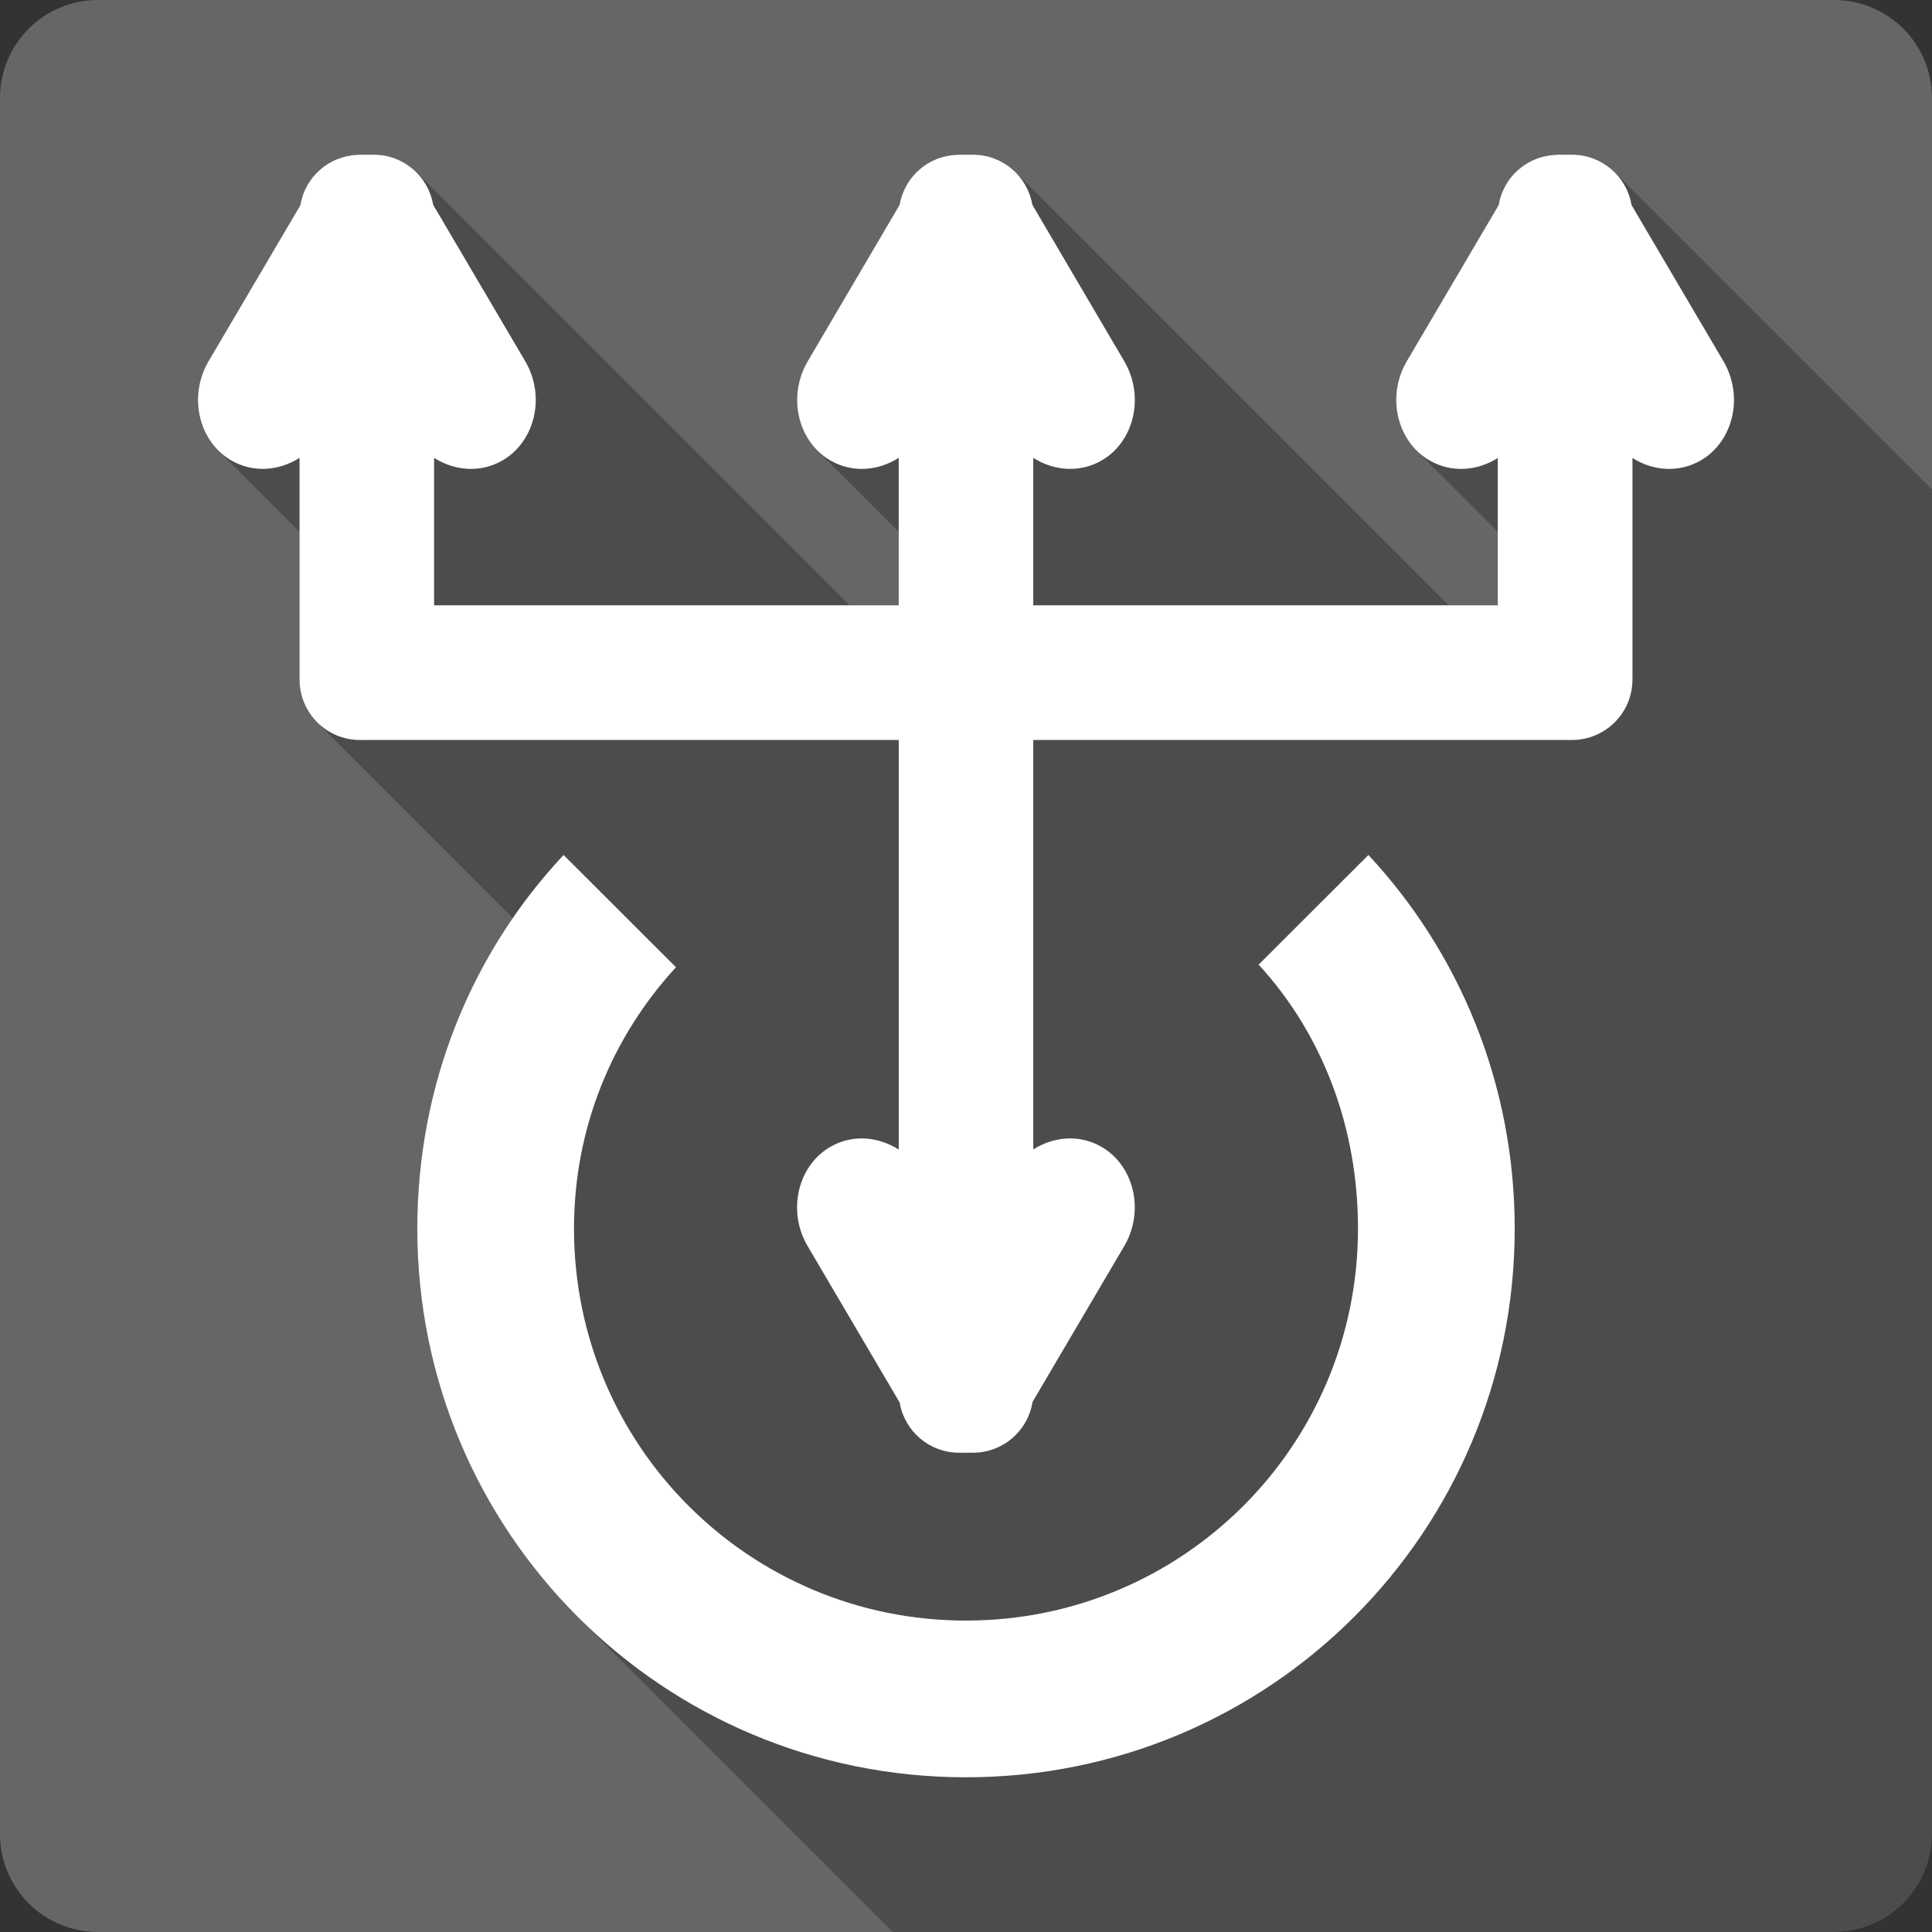 <?xml version="1.0" encoding="UTF-8" standalone="no"?>
<svg
   xmlns:dc="http://purl.org/dc/elements/1.1/"
   xmlns:cc="http://creativecommons.org/ns#"
   xmlns:rdf="http://www.w3.org/1999/02/22-rdf-syntax-ns#"
   xmlns:svg="http://www.w3.org/2000/svg"
   xmlns="http://www.w3.org/2000/svg"
   xmlns:xlink="http://www.w3.org/1999/xlink"
   xmlns:sodipodi="http://sodipodi.sourceforge.net/DTD/sodipodi-0.dtd"
   xmlns:inkscape="http://www.inkscape.org/namespaces/inkscape"
   viewBox="0 0 512 512"
   id="svg2"
   version="1.1"
   inkscape:version="0.48.5 r10040"
   width="100%"
   height="100%"
   sodipodi:docname="indicator-remindor-error.svg">
  <rect x="0" y="0" width="512" height="512" fill="#333333" stroke="none"/>
  <sodipodi:namedview
     pagecolor="#ffffff"
     bordercolor="#666666"
     borderopacity="1"
     objecttolerance="10"
     gridtolerance="10"
     guidetolerance="10"
     inkscape:pageopacity="0"
     inkscape:pageshadow="2"
     inkscape:window-width="1307"
     inkscape:window-height="748"
     id="namedview6"
     showgrid="false"
     showguides="true"
     inkscape:guide-bbox="true"
     inkscape:zoom="0.4609375"
     inkscape:cx="314.178"
     inkscape:cy="234.38663"
     inkscape:window-x="57"
     inkscape:window-y="-3"
     inkscape:window-maximized="1"
     inkscape:current-layer="svg2">
    <sodipodi:guide
       id="guide2989"
       position="260.083,471.005"
       orientation="0,1" />
    <sodipodi:guide
       id="guide2991"
       position="267.593,40.983"
       orientation="0,1" />
    <sodipodi:guide
       id="guide2993"
       position="40.94,84.757"
       orientation="1,0" />
    <sodipodi:guide
       id="guide2995"
       position="471.051,254.983"
       orientation="1,0" />
  </sodipodi:namedview>
  <defs
     id="defs8">
    <clipPath
       clipPathUnits="userSpaceOnUse"
       id="clipPath3136">
      <path
         style="fill:#666666;fill-opacity:1;stroke:none"
         d="M 26,0 C 11.603,0 0,11.603 0,26 l 0,460 c 0,14.397 11.603,26 26,26 l 460,0 c 14.397,0 26,-11.603 26,-26 L 512,26 C 512,11.603 500.397,0 486,0 L 26,0 z"
         id="path3138"
         inkscape:connector-curvature="0" />
    </clipPath>
    <clipPath
       id="clipPath3542"
       clipPathUnits="userSpaceOnUse">
      <path
         inkscape:connector-curvature="0"
         style="fill:#666666;fill-opacity:1;stroke:none"
         d="M 26,0 C 11.603,0 0,11.603 0,26 l 0,460 c 0,14.397 11.603,26 26,26 l 460,0 c 14.397,0 26,-11.603 26,-26 L 512,26 C 512,11.603 500.397,0 486,0 L 26,0 z"
         id="path3544" />
    </clipPath>
    <clipPath
       clipPathUnits="userSpaceOnUse"
       id="clipPath4724">
      <path
         style="fill:#666666;fill-opacity:1;stroke:none"
         d="M 26,0 C 11.603,0 0,11.603 0,26 l 0,460 c 0,14.397 11.603,26 26,26 l 460,0 c 14.397,0 26,-11.603 26,-26 L 512,26 C 512,11.603 500.397,0 486,0 L 26,0 z"
         id="path4726"
         inkscape:connector-curvature="0" />
    </clipPath>
    <clipPath
       id="clipPath5835"
       clipPathUnits="userSpaceOnUse">
      <path
         inkscape:connector-curvature="0"
         style="fill:#666666;fill-opacity:1;stroke:none"
         d="M 26,0 C 11.603,0 0,11.603 0,26 l 0,460 c 0,14.397 11.603,26 26,26 l 460,0 c 14.397,0 26,-11.603 26,-26 L 512,26 C 512,11.603 500.397,0 486,0 L 26,0 z"
         id="path5837" />
    </clipPath>
    <clipPath
       clipPathUnits="userSpaceOnUse"
       id="clipPath8204">
      <path
         style="fill:#666666;fill-opacity:1;stroke:none"
         d="M 26,0 C 11.603,0 0,11.603 0,26 l 0,460 c 0,14.397 11.603,26 26,26 l 460,0 c 14.397,0 26,-11.603 26,-26 L 512,26 C 512,11.603 500.397,0 486,0 L 26,0 z"
         id="path8206"
         inkscape:connector-curvature="0" />
    </clipPath>
    <clipPath
       id="clipPath8606"
       clipPathUnits="userSpaceOnUse">
      <path
         inkscape:connector-curvature="0"
         style="fill:#666666;fill-opacity:1;stroke:none"
         d="M 26,0 C 11.603,0 0,11.603 0,26 l 0,460 c 0,14.397 11.603,26 26,26 l 460,0 c 14.397,0 26,-11.603 26,-26 L 512,26 C 512,11.603 500.397,0 486,0 L 26,0 z"
         id="path8608" />
    </clipPath>
    <linearGradient
       id="linearGradient3702-501-757">
      <stop
         id="stop2895"
         style="stop-color:#181818;stop-opacity:0"
         offset="0" />
      <stop
         id="stop2897"
         style="stop-color:#181818;stop-opacity:1"
         offset="0.5" />
      <stop
         id="stop2899"
         style="stop-color:#181818;stop-opacity:0"
         offset="1" />
    </linearGradient>
    <linearGradient
       id="linearGradient3688-464-309">
      <stop
         id="stop2889"
         style="stop-color:#181818;stop-opacity:1"
         offset="0" />
      <stop
         id="stop2891"
         style="stop-color:#181818;stop-opacity:0"
         offset="1" />
    </linearGradient>
    <linearGradient
       id="linearGradient3688-166-749">
      <stop
         id="stop2883"
         style="stop-color:#181818;stop-opacity:1"
         offset="0" />
      <stop
         id="stop2885"
         style="stop-color:#181818;stop-opacity:0"
         offset="1" />
    </linearGradient>
    <linearGradient
       id="linearGradient3707-319-631-407-324">
      <stop
         offset="0"
         style="stop-color:#185f9a;stop-opacity:1;"
         id="stop3760" />
      <stop
         offset="1"
         style="stop-color:#599ec9;stop-opacity:1;"
         id="stop3762" />
    </linearGradient>
    <linearGradient
       id="linearGradient2867-449-88-871-390-598-476-591-434-148-57-177">
      <stop
         offset="0"
         style="stop-color:#bbbbbb;stop-opacity:1;"
         id="stop3750" />
      <stop
         offset="0.262"
         style="stop-color:#55c1ec;stop-opacity:1;"
         id="stop3752" />
      <stop
         offset="0.705"
         style="stop-color:#3689e6;stop-opacity:1;"
         id="stop3754" />
      <stop
         offset="1"
         style="stop-color:#2b63a0;stop-opacity:1;"
         id="stop3756" />
    </linearGradient>
    <linearGradient
       id="linearGradient3924">
      <stop
         id="stop3926"
         style="stop-color:#ffffff;stop-opacity:1"
         offset="0" />
      <stop
         id="stop3928"
         style="stop-color:#ffffff;stop-opacity:0.235"
         offset="0.063" />
      <stop
         id="stop3930"
         style="stop-color:#ffffff;stop-opacity:0.157"
         offset="0.951" />
      <stop
         id="stop3932"
         style="stop-color:#ffffff;stop-opacity:0.392"
         offset="1" />
    </linearGradient>
    <linearGradient
       id="linearGradient8265-821-176-38-919-66-249-7-7-8">
      <stop
         id="stop2687-1-9-6"
         style="stop-color:#ffffff;stop-opacity:1"
         offset="0" />
      <stop
         id="stop2689-5-4-8"
         style="stop-color:#ffffff;stop-opacity:0"
         offset="1" />
    </linearGradient>
    <linearGradient
       id="linearGradient3707-319-631-407-1-846-4-0">
      <stop
         id="stop3788-6-4"
         style="stop-color:#365a7c;stop-opacity:1"
         offset="0" />
      <stop
         id="stop3790-9-8"
         style="stop-color:#5ea1ca;stop-opacity:1;"
         offset="1" />
    </linearGradient>
    <linearGradient
       id="linearGradient3707-319-631-407-1-846-4">
      <stop
         id="stop3788-6"
         style="stop-color:#365a7c;stop-opacity:1"
         offset="0" />
      <stop
         id="stop3790-9"
         style="stop-color:#5ea1ca;stop-opacity:1;"
         offset="1" />
    </linearGradient>
    <clipPath
       clipPathUnits="userSpaceOnUse"
       id="clipPath10984">
      <path
         style="fill:#666666;fill-opacity:1;stroke:none"
         d="M 26,0 C 11.603,0 0,11.603 0,26 l 0,460 c 0,14.397 11.603,26 26,26 l 460,0 c 14.397,0 26,-11.603 26,-26 L 512,26 C 512,11.603 500.397,0 486,0 L 26,0 z"
         id="path10986"
         inkscape:connector-curvature="0" />
    </clipPath>
    <clipPath
       id="1">
      <path
         id="path10"
         inkscape:connector-curvature="0"
         d="m 471.95,253.05 c 0,120.9 -98.01,218.91 -218.91,218.91 -120.9,0 -218.91,-98.01 -218.91,-218.91 0,-120.9 98.01,-218.91 218.91,-218.91 120.9,0 218.91,98.01 218.91,218.91" />
    </clipPath>
    <clipPath
       id="0">
      <path
         id="path7"
         inkscape:connector-curvature="0"
         d="m 81.68,47.5 c 0,20.556 -15.287,37.22 -34.15,37.22 -18.858,0 -34.15,-16.663 -34.15,-37.22 0,-20.556 15.287,-37.22 34.15,-37.22 18.858,0 34.15,16.663 34.15,37.22" />
    </clipPath>
    <clipPath
       id="clipPath12231"
       clipPathUnits="userSpaceOnUse">
      <path
         inkscape:connector-curvature="0"
         style="fill:#666666;fill-opacity:1;stroke:none"
         d="M 26,0 C 11.603,0 0,11.603 0,26 l 0,460 c 0,14.397 11.603,26 26,26 l 460,0 c 14.397,0 26,-11.603 26,-26 L 512,26 C 512,11.603 500.397,0 486,0 L 26,0 z"
         id="path12233" />
    </clipPath>
    <clipPath
       clipPathUnits="userSpaceOnUse"
       id="clipPath13134">
      <path
         style="fill:#666666;fill-opacity:1;stroke:none"
         d="M 26,0 C 11.603,0 0,11.603 0,26 l 0,460 c 0,14.397 11.603,26 26,26 l 460,0 c 14.397,0 26,-11.603 26,-26 L 512,26 C 512,11.603 500.397,0 486,0 L 26,0 z"
         id="path13136"
         inkscape:connector-curvature="0" />
    </clipPath>
    <clipPath
       id="clipPath14009"
       clipPathUnits="userSpaceOnUse">
      <path
         inkscape:connector-curvature="0"
         style="fill:#666666;fill-opacity:1;stroke:none"
         d="M 26,0 C 11.603,0 0,11.603 0,26 l 0,460 c 0,14.397 11.603,26 26,26 l 460,0 c 14.397,0 26,-11.603 26,-26 L 512,26 C 512,11.603 500.397,0 486,0 L 26,0 z"
         id="path14011" />
    </clipPath>
    <clipPath
       clipPathUnits="userSpaceOnUse"
       id="clipPath14792">
      <path
         style="fill:#666666;fill-opacity:1;stroke:none"
         d="M 26,0 C 11.603,0 0,11.603 0,26 l 0,460 c 0,14.397 11.603,26 26,26 l 460,0 c 14.397,0 26,-11.603 26,-26 L 512,26 C 512,11.603 500.397,0 486,0 L 26,0 z"
         id="path14794"
         inkscape:connector-curvature="0" />
    </clipPath>
    <clipPath
       id="clipPath15541"
       clipPathUnits="userSpaceOnUse">
      <path
         inkscape:connector-curvature="0"
         style="fill:#666666;fill-opacity:1;stroke:none"
         d="M 26,0 C 11.603,0 0,11.603 0,26 l 0,460 c 0,14.397 11.603,26 26,26 l 460,0 c 14.397,0 26,-11.603 26,-26 L 512,26 C 512,11.603 500.397,0 486,0 L 26,0 z"
         id="path15543" />
    </clipPath>
    <clipPath
       clipPathUnits="userSpaceOnUse"
       id="clipPath16275">
      <path
         style="fill:#666666;fill-opacity:1;stroke:none"
         d="M 26,0 C 11.603,0 0,11.603 0,26 l 0,460 c 0,14.397 11.603,26 26,26 l 460,0 c 14.397,0 26,-11.603 26,-26 L 512,26 C 512,11.603 500.397,0 486,0 L 26,0 z"
         id="path16277"
         inkscape:connector-curvature="0" />
    </clipPath>
    <clipPath
       id="clipPath16928"
       clipPathUnits="userSpaceOnUse">
      <path
         inkscape:connector-curvature="0"
         style="fill:#666666;fill-opacity:1;stroke:none"
         d="M 26,0 C 11.603,0 0,11.603 0,26 l 0,460 c 0,14.397 11.603,26 26,26 l 460,0 c 14.397,0 26,-11.603 26,-26 L 512,26 C 512,11.603 500.397,0 486,0 L 26,0 z"
         id="path16930" />
    </clipPath>
    <clipPath
       id="clipPath19070"
       clipPathUnits="userSpaceOnUse">
      <path
         inkscape:connector-curvature="0"
         style="fill:#666666;fill-opacity:1;stroke:none"
         d="M 26,0 C 11.603,0 0,11.603 0,26 l 0,460 c 0,14.397 11.603,26 26,26 l 460,0 c 14.397,0 26,-11.603 26,-26 L 512,26 C 512,11.603 500.397,0 486,0 L 26,0 z"
         id="path19072" />
    </clipPath>
    <clipPath
       clipPathUnits="userSpaceOnUse"
       id="clipPath19875">
      <path
         style="fill:#666666;fill-opacity:1;stroke:none"
         d="M 26,0 C 11.603,0 0,11.603 0,26 l 0,460 c 0,14.397 11.603,26 26,26 l 460,0 c 14.397,0 26,-11.603 26,-26 L 512,26 C 512,11.603 500.397,0 486,0 L 26,0 z"
         id="path19877"
         inkscape:connector-curvature="0" />
    </clipPath>
    <clipPath
       id="clipPath3476"
       clipPathUnits="userSpaceOnUse">
      <path
         style="fill:#666666;fill-rule:evenodd"
         inkscape:connector-curvature="0"
         id="path3478"
         d="m 471.946,253.052 c 0,120.897 -98.006,218.907 -218.907,218.907 -120.897,0 -218.907,-98.006 -218.907,-218.907 0,-120.897 98.006,-218.907 218.907,-218.907 120.897,0 218.907,98.006 218.907,218.907" />
    </clipPath>
    <linearGradient
       inkscape:collect="always"
       xlink:href="#linearGradient3764"
       id="linearGradient3191"
       gradientUnits="userSpaceOnUse"
       gradientTransform="matrix(0,-11.617,11.617,0,-803.105,500.788)"
       x1="1"
       x2="47" />
    <linearGradient
       inkscape:collect="always"
       xlink:href="#linearGradient3764"
       id="linearGradient3188"
       gradientUnits="userSpaceOnUse"
       gradientTransform="matrix(0,-1,1,0,-1.5e-6,48)"
       x1="1"
       x2="47" />
    <linearGradient
       gradientTransform="matrix(0,-1,1,0,-1.5e-6,48)"
       gradientUnits="userSpaceOnUse"
       x2="47"
       x1="1"
       id="linearGradient3764">
      <stop
         id="stop3014"
         stop-opacity="1"
         stop-color="#e4e4e4" />
      <stop
         id="stop3016"
         stop-opacity="1"
         stop-color="#eee"
         offset="1" />
    </linearGradient>
    <clipPath
       id="clipPath-049320422">
      <g
         id="g3019"
         transform="translate(0,-1004.362)">
        <path
           id="path3021"
           fill="#666666"
           transform="matrix(15.333,0,0,11.5,415,878.862)"
           d="m -24 13 c 0 1.105 -0.672 2 -1.5 2 -0.828 0 -1.5 -0.895 -1.5 -2 0 -1.105 0.672 -2 1.5 -2 0.828 0 1.5 0.895 1.5 2 z" />
      </g>
    </clipPath>
    <clipPath
       id="clipPath-054510414">
      <g
         id="g3024"
         transform="translate(0,-1004.362)">
        <path
           id="path3026"
           fill="#666666"
           transform="matrix(15.333,0,0,11.5,415,878.862)"
           d="m -24 13 c 0 1.105 -0.672 2 -1.5 2 -0.828 0 -1.5 -0.895 -1.5 -2 0 -1.105 0.672 -2 1.5 -2 0.828 0 1.5 0.895 1.5 2 z" />
      </g>
    </clipPath>
    <clipPath
       id="clipPath21401"
       clipPathUnits="userSpaceOnUse">
      <path
         inkscape:connector-curvature="0"
         style="fill:#666666;fill-opacity:1;stroke:none"
         d="M 26,0 C 11.603,0 0,11.603 0,26 l 0,460 c 0,14.397 11.603,26 26,26 l 460,0 c 14.397,0 26,-11.603 26,-26 L 512,26 C 512,11.603 500.397,0 486,0 L 26,0 z"
         id="path21403" />
    </clipPath>
    <clipPath
       clipPathUnits="userSpaceOnUse"
       id="clipPath22981">
      <path
         style="fill:#666666;fill-opacity:1;stroke:none"
         d="M 26,0 C 11.603,0 0,11.603 0,26 l 0,460 c 0,14.397 11.603,26 26,26 l 460,0 c 14.397,0 26,-11.603 26,-26 L 512,26 C 512,11.603 500.397,0 486,0 L 26,0 z"
         id="path22983"
         inkscape:connector-curvature="0" />
    </clipPath>
    <clipPath
       id="clipPath23797"
       clipPathUnits="userSpaceOnUse">
      <path
         inkscape:connector-curvature="0"
         style="fill:#666666;fill-opacity:1;stroke:none"
         d="M 26,0 C 11.603,0 0,11.603 0,26 l 0,460 c 0,14.397 11.603,26 26,26 l 460,0 c 14.397,0 26,-11.603 26,-26 L 512,26 C 512,11.603 500.397,0 486,0 L 26,0 z"
         id="path23799" />
    </clipPath>
    <clipPath
       clipPathUnits="userSpaceOnUse"
       id="clipPath26193">
      <path
         style="fill:#666666;fill-opacity:1;stroke:none"
         d="M 26,0 C 11.603,0 0,11.603 0,26 l 0,460 c 0,14.397 11.603,26 26,26 l 460,0 c 14.397,0 26,-11.603 26,-26 L 512,26 C 512,11.603 500.397,0 486,0 L 26,0 z"
         id="path26195"
         inkscape:connector-curvature="0" />
    </clipPath>
  </defs>
  <path
     id="rect2986"
     d="M 26 0 C 11.603 0 0 11.603 0 26 L 0 486 C 0 500.397 11.603 512 26 512 L 486 512 C 500.397 512 512 500.397 512 486 L 512 26 C 512 11.603 500.397 0 486 0 L 26 0 z "
     style="fill:#666666;fill-opacity:1;stroke:none" />
  <g
     style="fill:#000000;fill-opacity:1;stroke:none;opacity:0.25"
     id="g25478"
     clip-path="url(#clipPath26193)">
    <path
       inkscape:connector-curvature="0"
       d="m 95.388,41 c -0.202,0.007 -0.403,0.019 -0.614,0.038 L 483.683,429.947 c 0.211,-0.019 0.412,-0.031 0.614,-0.038 z"
       id="path25480"
       style="fill:#000000" />
    <path
       inkscape:connector-curvature="0"
       d="m 94.774,41.038 c -7.675,0.288 -13.919,5.896 -15.161,13.28 L 468.522,443.227 c 1.243,-7.384 7.486,-12.993 15.161,-13.28 z"
       id="path25482"
       style="fill:#000000" />
    <path
       inkscape:connector-curvature="0"
       d="m 79.613,54.319 c -0.01,0.039 -0.03,0.076 -0.038,0.115 L 468.483,443.343 c 0.009,-0.039 0.028,-0.076 0.038,-0.115 z"
       id="path25484"
       style="fill:#000000" />
    <path
       inkscape:connector-curvature="0"
       d="M 79.575,54.434 55.202,95.849 444.11,484.757 468.483,443.343 z"
       id="path25486"
       style="fill:#000000" />
    <path
       inkscape:connector-curvature="0"
       d="m 55.202,95.849 c -4.588,7.947 -3.152,17.725 2.638,23.515 L 446.749,508.273 c -5.79,-5.79 -7.227,-15.568 -2.638,-23.515 z"
       id="path25488"
       style="fill:#000000" />
    <path
       inkscape:connector-curvature="0"
       d="m 57.84,119.364 c 1.022,1.022 2.18,1.92 3.465,2.662 l 388.909,388.909 c -1.284,-0.742 -2.442,-1.639 -3.465,-2.662 z"
       id="path25490"
       style="fill:#000000" />
    <path
       inkscape:connector-curvature="0"
       d="m 61.304,122.026 c 5.743,3.316 12.563,2.815 18.078,-0.691 L 468.291,510.243 c -5.515,3.506 -12.335,4.007 -18.078,0.691 z"
       id="path25492"
       style="fill:#000000" />
    <path
       inkscape:connector-curvature="0"
       d="m 79.383,121.335 0,56.346 388.909,388.909 0,-56.346 z"
       id="path25494"
       style="fill:#000000" />
    <path
       inkscape:connector-curvature="0"
       d="m 79.383,177.68 0,1.19 388.909,388.909 0,-1.19 z"
       id="path25496"
       style="fill:#000000" />
    <path
       inkscape:connector-curvature="0"
       d="m 79.383,178.87 0,1.19 388.909,388.909 0,-1.19 z"
       id="path25498"
       style="fill:#000000" />
    <path
       inkscape:connector-curvature="0"
       d="m 79.383,180.06 c 0,4.447 1.79,8.466 4.693,11.369 L 472.985,580.338 c -2.903,-2.903 -4.693,-6.922 -4.693,-11.369 z"
       id="path25500"
       style="fill:#000000" />
    <path
       inkscape:connector-curvature="0"
       d="m 84.076,191.429 c 2.891,2.891 6.884,4.675 11.312,4.675 L 484.297,585.013 c -4.428,0 -8.422,-1.784 -11.312,-4.675 z"
       id="path25502"
       style="fill:#000000" />
    <path
       inkscape:connector-curvature="0"
       d="m 95.388,196.104 3.646,0 388.909,388.909 -3.646,0 z"
       id="path25504"
       style="fill:#000000" />
    <path
       inkscape:connector-curvature="0"
       d="m 99.034,196.104 139.137,0 388.909,388.909 -139.137,0 z"
       id="path25506"
       style="fill:#000000" />
    <path
       inkscape:connector-curvature="0"
       d="m 238.171,196.104 0,108.546 388.909,388.909 0,-108.546 z"
       id="path25508"
       style="fill:#000000" />
    <path
       inkscape:connector-curvature="0"
       d="m 238.171,304.65 c -5.521,-3.524 -12.362,-4.052 -18.117,-0.729 l 388.909,388.909 c 5.755,-3.322 12.596,-2.795 18.117,0.729 z"
       id="path25510"
       style="fill:#000000" />
    <path
       inkscape:connector-curvature="0"
       d="m 220.055,303.921 c -8.559,4.942 -11.501,16.827 -6.103,26.177 l 388.909,388.909 c -5.398,-9.35 -2.456,-21.235 6.103,-26.177 z"
       id="path25512"
       style="fill:#000000" />
    <path
       inkscape:connector-curvature="0"
       d="m 213.952,330.098 24.373,41.415 388.909,388.909 -24.373,-41.415 z"
       id="path25514"
       style="fill:#000000" />
    <path
       inkscape:connector-curvature="0"
       d="m 238.325,371.512 c 0.023,0.105 0.083,0.203 0.115,0.307 l 388.909,388.909 c -0.032,-0.104 -0.092,-0.202 -0.115,-0.307 z"
       id="path25516"
       style="fill:#000000" />
    <path
       inkscape:connector-curvature="0"
       d="m 238.44,371.819 c 0.59,3.295 2.176,6.237 4.438,8.499 l 388.909,388.909 c -2.262,-2.262 -3.848,-5.204 -4.438,-8.499 z"
       id="path25518"
       style="fill:#000000" />
    <path
       inkscape:connector-curvature="0"
       d="m 242.878,380.319 c 2.886,2.886 6.872,4.666 11.299,4.666 l 388.909,388.909 c -4.427,0 -8.413,-1.78 -11.299,-4.666 z"
       id="path25520"
       style="fill:#000000" />
    <path
       inkscape:connector-curvature="0"
       d="m 254.177,384.985 3.646,0 388.909,388.909 -3.646,0 z"
       id="path25522"
       style="fill:#000000" />
    <path
       inkscape:connector-curvature="0"
       d="m 257.823,384.985 c 8.004,0 14.596,-5.821 15.814,-13.472 L 662.545,760.421 c -1.218,7.651 -7.81,13.472 -15.814,13.472 z"
       id="path25524"
       style="fill:#000000" />
    <path
       inkscape:connector-curvature="0"
       d="m 273.637,371.512 24.373,-41.415 388.909,388.909 -24.373,41.415 z"
       id="path25526"
       style="fill:#000000" />
    <path
       inkscape:connector-curvature="0"
       d="m 298.01,330.098 c 4.588,-7.947 3.152,-17.725 -2.638,-23.515 l 388.909,388.909 c 5.79,5.79 7.227,15.568 2.638,23.515 z"
       id="path25528"
       style="fill:#000000" />
    <path
       inkscape:connector-curvature="0"
       d="m 295.371,306.582 c -1.022,-1.022 -2.18,-1.92 -3.465,-2.662 L 680.816,692.829 c 1.284,0.742 2.442,1.639 3.465,2.662 z"
       id="path25530"
       style="fill:#000000" />
    <path
       inkscape:connector-curvature="0"
       d="m 291.907,303.921 c -5.737,-3.312 -12.566,-2.804 -18.078,0.691 l 388.909,388.909 c 5.512,-3.494 12.342,-4.003 18.078,-0.691 z"
       id="path25532"
       style="fill:#000000" />
    <path
       inkscape:connector-curvature="0"
       d="m 273.829,304.612 0,-108.508 388.909,388.909 0,108.508 z"
       id="path25534"
       style="fill:#000000" />
    <path
       inkscape:connector-curvature="0"
       d="m 273.829,196.104 141.555,0 388.909,388.909 -141.555,0 z"
       id="path25536"
       style="fill:#000000" />
    <path
       inkscape:connector-curvature="0"
       d="m 415.384,196.104 1.19,0 388.909,388.909 -1.19,0 z"
       id="path25538"
       style="fill:#000000" />
    <path
       inkscape:connector-curvature="0"
       d="m 416.573,196.104 c 8.875,0 16.044,-7.169 16.044,-16.044 L 821.526,568.969 c 0,8.875 -7.169,16.044 -16.044,16.044 z"
       id="path25540"
       style="fill:#000000" />
    <path
       inkscape:connector-curvature="0"
       d="m 432.617,180.06 0,-1.19 388.909,388.909 0,1.19 z"
       id="path25542"
       style="fill:#000000" />
    <path
       inkscape:connector-curvature="0"
       d="m 432.617,178.87 0,-1.19 388.909,388.909 0,1.19 z"
       id="path25544"
       style="fill:#000000" />
    <path
       inkscape:connector-curvature="0"
       d="m 432.617,177.68 0,-56.307 388.909,388.909 0,56.307 z"
       id="path25546"
       style="fill:#000000" />
    <path
       inkscape:connector-curvature="0"
       d="m 432.617,121.373 c 5.511,3.492 12.343,3.964 18.078,0.652 l 388.909,388.909 c -5.735,3.311 -12.567,2.839 -18.078,-0.652 z"
       id="path25548"
       style="fill:#000000" />
    <path
       inkscape:connector-curvature="0"
       d="m 450.696,122.026 c 8.559,-4.942 11.501,-16.827 6.103,-26.177 L 845.707,484.757 c 5.398,9.35 2.456,21.235 -6.103,26.177 z"
       id="path25550"
       style="fill:#000000" />
    <path
       inkscape:connector-curvature="0"
       d="M 456.798,95.849 432.426,54.434 821.334,443.343 845.707,484.757 z"
       id="path25552"
       style="fill:#000000" />
    <path
       inkscape:connector-curvature="0"
       d="m 432.426,54.434 c -0.017,-0.076 -0.053,-0.156 -0.077,-0.23 L 821.257,443.112 c 0.024,0.074 0.06,0.155 0.077,0.23 z"
       id="path25554"
       style="fill:#000000" />
    <path
       inkscape:connector-curvature="0"
       d="m 432.349,54.204 c -0.581,-3.305 -2.168,-6.254 -4.436,-8.522 L 816.821,434.59 c 2.268,2.268 3.855,5.217 4.436,8.522 z"
       id="path25556"
       style="fill:#000000" />
    <path
       inkscape:connector-curvature="0"
       d="M 427.913,45.681 C 425.017,42.786 421.012,41 416.574,41 l 388.909,388.909 c 4.438,0 8.444,1.786 11.339,4.681 z"
       id="path25558"
       style="fill:#000000" />
    <path
       inkscape:connector-curvature="0"
       d="m 416.574,41 -3.608,0 388.909,388.909 3.608,0 z"
       id="path25560"
       style="fill:#000000" />
    <path
       inkscape:connector-curvature="0"
       d="m 412.966,41 c -0.208,0.007 -0.396,0.018 -0.614,0.038 l 388.909,388.909 c 0.218,-0.02 0.406,-0.031 0.614,-0.038 z"
       id="path25562"
       style="fill:#000000" />
    <path
       inkscape:connector-curvature="0"
       d="m 412.351,41.038 c -7.623,0.286 -13.859,5.817 -15.161,13.127 L 786.099,443.074 c 1.302,-7.309 7.538,-12.841 15.161,-13.127 z"
       id="path25564"
       style="fill:#000000" />
    <path
       inkscape:connector-curvature="0"
       d="m 397.19,54.165 c -0.026,0.089 -0.057,0.179 -0.077,0.269 L 786.022,443.343 c 0.02,-0.09 0.051,-0.18 0.077,-0.269 z"
       id="path25566"
       style="fill:#000000" />
    <path
       inkscape:connector-curvature="0"
       d="M 397.114,54.434 372.741,95.849 761.649,484.757 786.022,443.343 z"
       id="path25568"
       style="fill:#000000" />
    <path
       inkscape:connector-curvature="0"
       d="m 372.741,95.849 c -4.588,7.947 -3.152,17.725 2.638,23.515 l 388.909,388.909 c -5.79,-5.79 -7.227,-15.568 -2.638,-23.515 z"
       id="path25570"
       style="fill:#000000" />
    <path
       inkscape:connector-curvature="0"
       d="m 375.379,119.364 c 1.022,1.022 2.18,1.92 3.465,2.662 l 388.909,388.909 c -1.284,-0.742 -2.442,-1.639 -3.465,-2.662 z"
       id="path25572"
       style="fill:#000000" />
    <path
       inkscape:connector-curvature="0"
       d="m 378.843,122.026 c 5.735,3.311 12.567,2.839 18.078,-0.652 l 388.909,388.909 c -5.511,3.492 -12.343,3.964 -18.078,0.652 z"
       id="path25574"
       style="fill:#000000" />
    <path
       inkscape:connector-curvature="0"
       d="m 396.922,121.373 0,39.035 388.909,388.909 0,-39.035 z"
       id="path25576"
       style="fill:#000000" />
    <path
       inkscape:connector-curvature="0"
       d="m 396.922,160.408 -123.093,0 388.909,388.909 123.093,0 z"
       id="path25578"
       style="fill:#000000" />
    <path
       inkscape:connector-curvature="0"
       d="m 273.829,160.408 0,-39.073 388.909,388.909 0,39.073 z"
       id="path25580"
       style="fill:#000000" />
    <path
       inkscape:connector-curvature="0"
       d="m 273.829,121.335 c 5.515,3.506 12.373,4.007 18.117,0.691 l 388.909,388.909 c -5.743,3.316 -12.601,2.815 -18.117,-0.691 z"
       id="path25582"
       style="fill:#000000" />
    <path
       inkscape:connector-curvature="0"
       d="m 291.945,122.026 c 8.559,-4.942 11.463,-16.827 6.064,-26.177 L 686.918,484.757 c 5.398,9.35 2.495,21.235 -6.064,26.177 z"
       id="path25584"
       style="fill:#000000" />
    <path
       inkscape:connector-curvature="0"
       d="M 298.01,95.849 273.675,54.434 662.584,443.343 686.918,484.757 z"
       id="path25586"
       style="fill:#000000" />
    <path
       inkscape:connector-curvature="0"
       d="m 273.675,54.434 c -0.02,-0.091 -0.084,-0.18 -0.115,-0.269 L 662.469,443.074 c 0.031,0.089 0.095,0.178 0.115,0.269 z"
       id="path25588"
       style="fill:#000000" />
    <path
       inkscape:connector-curvature="0"
       d="m 273.56,54.165 c -0.588,-3.297 -2.173,-6.239 -4.435,-8.5 L 658.034,434.574 c 2.262,2.262 3.846,5.203 4.435,8.5 z"
       id="path25590"
       style="fill:#000000" />
    <path
       inkscape:connector-curvature="0"
       d="M 269.125,45.665 C 266.24,42.779 262.252,41 257.823,41 L 646.732,429.909 c 4.429,0 8.417,1.779 11.302,4.665 z"
       id="path25592"
       style="fill:#000000" />
    <path
       inkscape:connector-curvature="0"
       d="m 257.823,41 -3.646,0 388.909,388.909 3.646,0 z"
       id="path25594"
       style="fill:#000000" />
    <path
       inkscape:connector-curvature="0"
       d="m 254.177,41 c -0.202,0.007 -0.403,0.019 -0.614,0.038 l 388.909,388.909 c 0.211,-0.019 0.412,-0.031 0.614,-0.038 z"
       id="path25596"
       style="fill:#000000" />
    <path
       inkscape:connector-curvature="0"
       d="m 253.563,41.038 c -7.621,0.286 -13.819,5.82 -15.123,13.127 L 627.349,443.074 c 1.304,-7.307 7.502,-12.841 15.123,-13.127 z"
       id="path25598"
       style="fill:#000000" />
    <path
       inkscape:connector-curvature="0"
       d="m 238.44,54.165 c -0.027,0.091 -0.095,0.176 -0.115,0.269 L 627.234,443.343 c 0.02,-0.092 0.088,-0.177 0.115,-0.269 z"
       id="path25600"
       style="fill:#000000" />
    <path
       inkscape:connector-curvature="0"
       d="m 238.325,54.434 -24.335,41.415 388.909,388.909 24.335,-41.415 z"
       id="path25602"
       style="fill:#000000" />
    <path
       inkscape:connector-curvature="0"
       d="m 213.99,95.849 c -4.591,7.951 -3.178,17.735 2.611,23.524 l 388.909,388.909 c -5.789,-5.789 -7.201,-15.573 -2.611,-23.524 z"
       id="path25604"
       style="fill:#000000" />
    <path
       inkscape:connector-curvature="0"
       d="m 216.601,119.373 c 1.019,1.019 2.173,1.914 3.454,2.653 L 608.964,510.934 c -1.281,-0.739 -2.435,-1.634 -3.454,-2.653 z"
       id="path25606"
       style="fill:#000000" />
    <path
       inkscape:connector-curvature="0"
       d="m 220.055,122.026 c 5.751,3.32 12.598,2.827 18.117,-0.691 l 388.909,388.909 c -5.519,3.518 -12.366,4.011 -18.117,0.691 z"
       id="path25608"
       style="fill:#000000" />
    <path
       inkscape:connector-curvature="0"
       d="m 238.171,121.335 0,39.073 388.909,388.909 0,-39.073 z"
       id="path25610"
       style="fill:#000000" />
    <path
       inkscape:connector-curvature="0"
       d="m 238.171,160.408 -123.131,0 388.909,388.909 123.131,0 z"
       id="path25612"
       style="fill:#000000" />
    <path
       inkscape:connector-curvature="0"
       d="m 115.04,160.408 0,-39.073 388.909,388.909 0,39.073 z"
       id="path25614"
       style="fill:#000000" />
    <path
       inkscape:connector-curvature="0"
       d="m 115.04,121.335 c 5.519,3.518 12.366,4.011 18.117,0.691 l 388.909,388.909 c -5.751,3.32 -12.598,2.827 -18.117,-0.691 z"
       id="path25616"
       style="fill:#000000" />
    <path
       inkscape:connector-curvature="0"
       d="m 133.157,122.026 c 8.559,-4.942 11.501,-16.827 6.103,-26.177 L 528.168,484.757 c 5.398,9.35 2.456,21.235 -6.103,26.177 z"
       id="path25618"
       style="fill:#000000" />
    <path
       inkscape:connector-curvature="0"
       d="m 139.26,95.849 -24.373,-41.415 388.909,388.909 24.373,41.415 z"
       id="path25620"
       style="fill:#000000" />
    <path
       inkscape:connector-curvature="0"
       d="m 114.886,54.434 c -0.02,-0.091 -0.084,-0.18 -0.115,-0.269 L 503.68,443.074 c 0.031,0.089 0.095,0.178 0.115,0.269 z"
       id="path25622"
       style="fill:#000000" />
    <path
       inkscape:connector-curvature="0"
       d="m 114.771,54.165 c -0.588,-3.297 -2.173,-6.239 -4.435,-8.5 L 499.245,434.574 c 2.262,2.262 3.846,5.203 4.435,8.5 z"
       id="path25624"
       style="fill:#000000" />
    <path
       inkscape:connector-curvature="0"
       d="M 110.337,45.665 C 107.451,42.779 103.463,41 99.035,41 L 487.943,429.909 c 4.429,0 8.417,1.779 11.302,4.665 z"
       id="path25626"
       style="fill:#000000" />
    <path
       inkscape:connector-curvature="0"
       d="m 99.035,41 -3.646,0 388.909,388.909 3.646,0 z"
       id="path25628"
       style="fill:#000000" />
    <path
       inkscape:connector-curvature="0"
       d="m 149.354,226.58 c -24.273,25.895 -38.766,60.638 -38.766,99.027 l 388.909,388.909 c 0,-38.389 14.493,-73.132 38.766,-99.027 z"
       id="path25630"
       style="fill:#000000" />
    <path
       inkscape:connector-curvature="0"
       d="m 110.588,325.607 c 0,40.232 16.232,76.58 42.523,102.871 L 542.019,817.386 C 515.729,791.096 499.496,754.747 499.496,714.516 z"
       id="path25632"
       style="fill:#000000" />
    <path
       inkscape:connector-curvature="0"
       d="M 153.11,428.477 C 179.401,454.768 215.749,471 255.981,471 l 388.909,388.909 c -40.232,0 -76.58,-16.232 -102.871,-42.523 z"
       id="path25634"
       style="fill:#000000" />
    <path
       inkscape:connector-curvature="0"
       d="m 255.981,471 c 80.464,0 145.432,-64.929 145.432,-145.393 l 388.909,388.909 c 0,80.464 -64.968,145.393 -145.432,145.393 z"
       id="path25636"
       style="fill:#000000" />
    <path
       inkscape:connector-curvature="0"
       d="m 401.412,325.607 c 0,-38.303 -14.622,-73.083 -38.766,-99.027 l 388.909,388.909 c 24.145,25.944 38.766,60.724 38.766,99.027 z"
       id="path25638"
       style="fill:#000000" />
    <path
       inkscape:connector-curvature="0"
       d="m 362.646,226.58 -29.094,29.056 388.909,388.909 29.094,-29.056 z"
       id="path25640"
       style="fill:#000000" />
    <path
       inkscape:connector-curvature="0"
       d="m 333.552,255.635 c 16.859,18.371 26.33,42.947 26.33,69.971 l 388.909,388.909 c 0,-27.024 -9.471,-51.601 -26.33,-69.971 z"
       id="path25642"
       style="fill:#000000" />
    <path
       inkscape:connector-curvature="0"
       d="m 359.882,325.607 c 0,57.474 -46.427,103.863 -103.902,103.863 l 388.909,388.909 c 57.474,0 103.902,-46.389 103.902,-103.863 z"
       id="path25644"
       style="fill:#000000" />
    <path
       inkscape:connector-curvature="0"
       d="m 255.981,429.47 c -28.737,0 -54.703,-11.597 -73.484,-30.379 l 388.909,388.909 c 18.782,18.782 44.747,30.379 73.484,30.379 z"
       id="path25646"
       style="fill:#000000" />
    <path
       inkscape:connector-curvature="0"
       d="M 182.496,399.091 C 163.715,380.31 152.118,354.344 152.118,325.607 l 388.909,388.909 c 0,28.737 11.597,54.703 30.379,73.484 z"
       id="path25648"
       style="fill:#000000" />
    <path
       inkscape:connector-curvature="0"
       d="m 152.118,325.607 c 0,-26.861 10.193,-50.96 27.021,-69.281 l 388.909,388.909 c -16.829,18.32 -27.021,42.419 -27.021,69.281 z"
       id="path25650"
       style="fill:#000000" />
    <path
       inkscape:connector-curvature="0"
       d="m 179.139,256.326 -29.785,-29.747 388.909,388.909 29.785,29.747 z"
       id="path25652"
       style="fill:#000000" />
  </g>
  <path
     style="fill:#ffffff;fill-opacity:1;stroke:none"
     d="m 95.388,41 c -0.202,0.007 -0.403,0.019 -0.614,0.038 -7.675,0.288 -13.919,5.896 -15.161,13.28 -0.01,0.039 -0.03,0.076 -0.038,0.115 L 55.202,95.849 c -5.398,9.35 -2.456,21.235 6.103,26.177 5.743,3.316 12.563,2.815 18.078,-0.691 l 0,56.346 0,1.19 0,1.19 c 0,8.875 7.131,16.044 16.006,16.044 l 3.646,0 139.137,0 0,108.546 c -5.521,-3.524 -12.362,-4.052 -18.117,-0.729 -8.559,4.942 -11.501,16.827 -6.103,26.177 l 24.373,41.415 c 0.023,0.105 0.083,0.203 0.115,0.307 1.343,7.499 7.84,13.165 15.737,13.165 l 3.646,0 c 8.004,0 14.596,-5.821 15.814,-13.472 l 24.373,-41.415 c 5.398,-9.35 2.456,-21.235 -6.103,-26.177 -5.737,-3.312 -12.566,-2.804 -18.078,0.691 l 0,-108.508 141.555,0 1.19,0 c 8.875,0 16.044,-7.169 16.044,-16.044 l 0,-1.19 0,-1.19 0,-56.307 c 5.511,3.492 12.343,3.964 18.078,0.652 8.559,-4.942 11.501,-16.827 6.103,-26.177 L 432.426,54.434 c -0.017,-0.076 -0.053,-0.156 -0.077,-0.23 C 431.026,46.679 424.488,41 416.574,41 l -3.608,0 c -0.208,0.007 -0.396,0.018 -0.614,0.038 -7.623,0.286 -13.859,5.817 -15.161,13.127 -0.026,0.089 -0.057,0.179 -0.077,0.269 L 372.741,95.849 c -5.398,9.35 -2.456,21.235 6.103,26.177 5.735,3.311 12.567,2.839 18.078,-0.652 l 0,39.035 -123.093,0 0,-39.073 c 5.515,3.506 12.373,4.007 18.117,0.691 8.559,-4.942 11.463,-16.827 6.064,-26.177 L 273.675,54.434 c -0.02,-0.091 -0.084,-0.18 -0.115,-0.269 C 272.221,46.662 265.723,41 257.823,41 l -3.646,0 c -0.202,0.007 -0.403,0.019 -0.614,0.038 -7.621,0.286 -13.819,5.82 -15.123,13.127 -0.027,0.091 -0.095,0.176 -0.115,0.269 l -24.335,41.415 c -5.398,9.35 -2.495,21.235 6.064,26.177 5.751,3.32 12.598,2.827 18.117,-0.691 l 0,39.073 -123.131,0 0,-39.073 c 5.519,3.518 12.366,4.011 18.117,0.691 8.559,-4.942 11.501,-16.827 6.103,-26.177 L 114.886,54.434 c -0.02,-0.091 -0.084,-0.18 -0.115,-0.269 C 113.432,46.662 106.935,41 99.035,41 l -3.646,0 z m 53.966,185.58 c -24.273,25.895 -38.766,60.638 -38.766,99.027 0,80.464 64.929,145.393 145.393,145.393 80.464,0 145.432,-64.929 145.432,-145.393 0,-38.303 -14.622,-73.083 -38.766,-99.027 l -29.094,29.056 c 16.859,18.371 26.33,42.947 26.33,69.971 0,57.474 -46.427,103.863 -103.902,103.863 -57.474,0 -103.863,-46.389 -103.863,-103.863 0,-26.861 10.193,-50.96 27.021,-69.281 l -29.785,-29.747 z"
     id="path2993"
     inkscape:connector-curvature="0" />
</svg>
